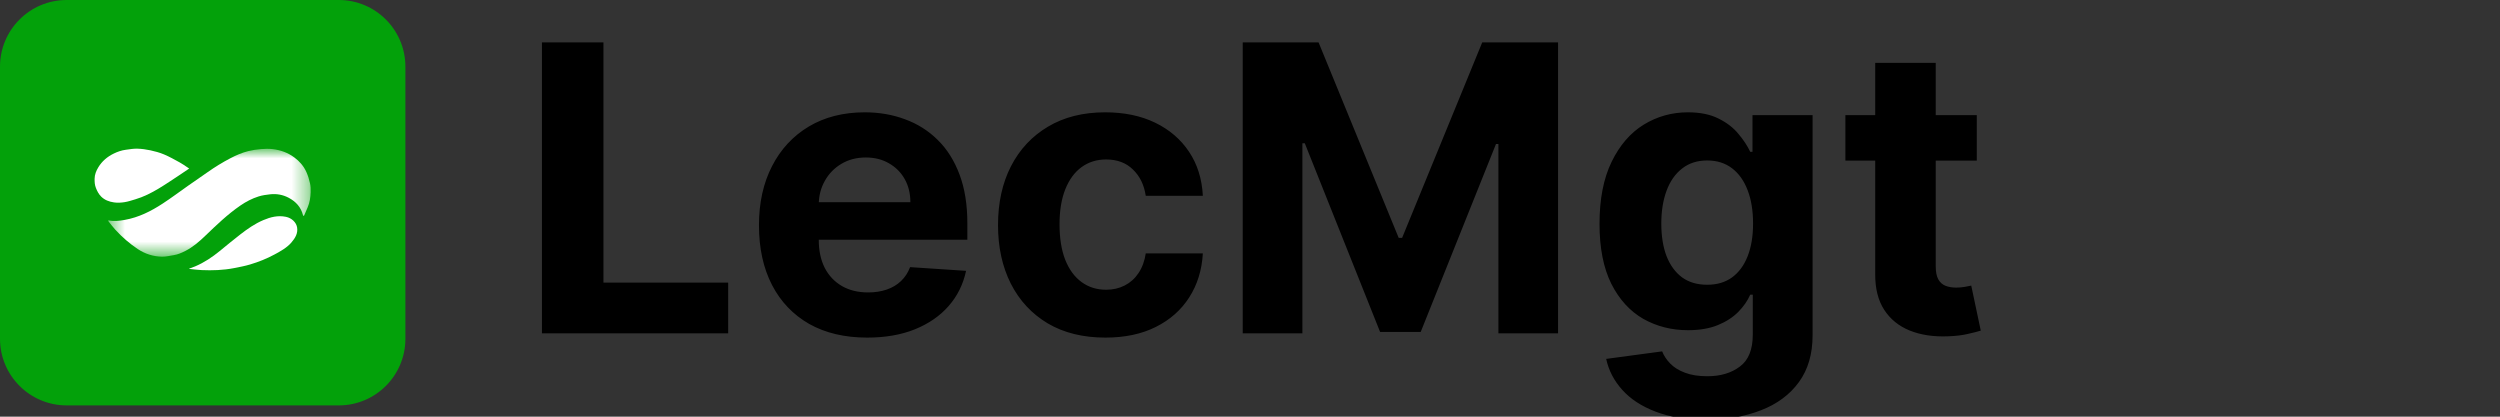 <svg width="150" height="25" viewBox="0 0 150 25" fill="none" xmlns="http://www.w3.org/2000/svg">
<rect x="0" y="0" width="150" height="25" fill="#333333" stroke="none"/>
<g clip-path="url(#clip0_3_19)">
<path d="M20.324 0H4C1.791 0 0 1.791 0 4V20.324C0 22.534 1.791 24.324 4 24.324H20.324C22.534 24.324 24.324 22.534 24.324 20.324V4C24.324 1.791 22.534 0 20.324 0Z" fill="#03A10A"/>
<mask id="mask0_3_19" style="mask-type:luminance" maskUnits="userSpaceOnUse" x="6" y="8" width="13" height="8">
<path d="M6.491 8.929H18.642V15.401H6.491V8.929Z" fill="white"/>
</mask>
<g mask="url(#mask0_3_19)">
<path fill-rule="evenodd" clip-rule="evenodd" d="M6.491 13.219C6.846 13.296 7.167 13.25 7.487 13.193C8.326 13.044 9.063 12.67 9.758 12.216C10.279 11.877 10.775 11.502 11.284 11.145C11.673 10.873 12.065 10.606 12.453 10.333C12.892 10.023 13.349 9.742 13.828 9.492C14.169 9.314 14.523 9.16 14.898 9.066C15.147 9.005 15.404 8.967 15.66 8.946C15.891 8.926 16.129 8.92 16.359 8.947C16.836 9.004 17.277 9.161 17.662 9.448C17.978 9.684 18.228 9.973 18.384 10.325C18.479 10.539 18.549 10.766 18.6 10.994C18.639 11.168 18.646 11.352 18.64 11.531C18.63 11.84 18.585 12.146 18.462 12.436C18.393 12.598 18.324 12.759 18.253 12.921C18.247 12.936 18.231 12.947 18.22 12.96C18.206 12.944 18.185 12.93 18.18 12.912C18.061 12.433 17.755 12.093 17.314 11.863C16.971 11.683 16.597 11.615 16.21 11.658C15.976 11.684 15.739 11.716 15.517 11.786C15.126 11.909 14.766 12.097 14.43 12.327C13.65 12.862 12.978 13.512 12.304 14.159C11.945 14.503 11.57 14.829 11.117 15.058C10.896 15.171 10.667 15.272 10.416 15.31C10.187 15.345 9.956 15.405 9.728 15.401C9.197 15.392 8.71 15.238 8.266 14.943C7.767 14.611 7.324 14.222 6.924 13.787C6.78 13.632 6.654 13.461 6.521 13.297C6.508 13.28 6.505 13.257 6.491 13.219Z" fill="white"/>
</g>
<path fill-rule="evenodd" clip-rule="evenodd" d="M11.351 10.112C11.156 10.244 10.982 10.366 10.804 10.482C10.375 10.763 9.954 11.053 9.513 11.317C9.077 11.577 8.621 11.812 8.116 11.96C7.903 12.022 7.69 12.097 7.47 12.13C7.266 12.161 7.058 12.176 6.843 12.145C6.534 12.101 6.272 11.997 6.067 11.792C5.918 11.644 5.83 11.465 5.755 11.278C5.682 11.097 5.674 10.914 5.676 10.727C5.678 10.476 5.771 10.248 5.903 10.031C6.119 9.677 6.429 9.406 6.827 9.213C7.056 9.101 7.297 9.018 7.556 8.985C7.781 8.957 8.007 8.913 8.231 8.92C8.497 8.927 8.765 8.963 9.023 9.019C9.303 9.08 9.585 9.156 9.844 9.266C10.168 9.403 10.474 9.576 10.78 9.744C10.955 9.84 11.115 9.957 11.281 10.065C11.3 10.078 11.319 10.091 11.351 10.112Z" fill="white"/>
<path fill-rule="evenodd" clip-rule="evenodd" d="M11.351 16.117C11.47 16.073 11.592 16.032 11.708 15.983C12.263 15.748 12.738 15.425 13.18 15.065C13.591 14.73 13.997 14.391 14.418 14.066C14.843 13.737 15.287 13.423 15.806 13.204C16.227 13.026 16.673 12.909 17.158 13.01C17.509 13.083 17.777 13.347 17.826 13.645C17.885 13.999 17.712 14.287 17.479 14.556C17.215 14.861 16.845 15.067 16.472 15.268C16.011 15.518 15.518 15.716 15.003 15.869C14.692 15.962 14.367 16.023 14.045 16.086C13.402 16.212 12.747 16.234 12.091 16.205C11.844 16.194 11.6 16.159 11.354 16.135C11.353 16.129 11.352 16.123 11.351 16.117Z" fill="white"/>
<path d="M32.517 20V2.545H36.207V16.957H43.69V20H32.517ZM52.032 20.256C50.685 20.256 49.526 19.983 48.555 19.438C47.589 18.886 46.844 18.108 46.322 17.102C45.799 16.091 45.538 14.895 45.538 13.514C45.538 12.168 45.799 10.986 46.322 9.969C46.844 8.952 47.58 8.159 48.529 7.591C49.484 7.023 50.603 6.739 51.887 6.739C52.751 6.739 53.555 6.878 54.299 7.156C55.049 7.429 55.702 7.841 56.259 8.392C56.822 8.943 57.259 9.636 57.572 10.472C57.884 11.301 58.041 12.273 58.041 13.386V14.383H46.986V12.133H54.623C54.623 11.611 54.509 11.148 54.282 10.744C54.055 10.341 53.739 10.026 53.336 9.798C52.938 9.565 52.475 9.449 51.947 9.449C51.396 9.449 50.907 9.577 50.481 9.832C50.06 10.082 49.731 10.421 49.492 10.847C49.254 11.267 49.131 11.736 49.126 12.253V14.392C49.126 15.04 49.245 15.599 49.484 16.071C49.728 16.543 50.072 16.906 50.515 17.162C50.958 17.418 51.484 17.546 52.092 17.546C52.495 17.546 52.864 17.489 53.2 17.375C53.535 17.261 53.822 17.091 54.06 16.864C54.299 16.636 54.481 16.358 54.606 16.028L57.964 16.25C57.793 17.057 57.444 17.761 56.916 18.364C56.393 18.96 55.717 19.426 54.887 19.761C54.063 20.091 53.111 20.256 52.032 20.256ZM66.325 20.256C64.984 20.256 63.83 19.972 62.864 19.403C61.904 18.829 61.166 18.034 60.648 17.017C60.137 16 59.881 14.829 59.881 13.506C59.881 12.165 60.14 10.989 60.657 9.977C61.18 8.96 61.921 8.168 62.881 7.599C63.842 7.026 64.984 6.739 66.308 6.739C67.45 6.739 68.45 6.946 69.308 7.361C70.165 7.776 70.844 8.358 71.344 9.108C71.844 9.858 72.12 10.739 72.171 11.75H68.745C68.648 11.097 68.393 10.571 67.978 10.173C67.569 9.77 67.032 9.568 66.367 9.568C65.805 9.568 65.313 9.722 64.893 10.028C64.478 10.329 64.154 10.77 63.921 11.349C63.688 11.929 63.572 12.631 63.572 13.454C63.572 14.29 63.685 15 63.913 15.585C64.146 16.171 64.472 16.616 64.893 16.923C65.313 17.23 65.805 17.384 66.367 17.384C66.782 17.384 67.154 17.298 67.484 17.128C67.819 16.957 68.094 16.71 68.31 16.386C68.532 16.057 68.677 15.662 68.745 15.202H72.171C72.114 16.202 71.842 17.082 71.353 17.844C70.87 18.599 70.202 19.19 69.35 19.616C68.498 20.043 67.489 20.256 66.325 20.256ZM74.564 2.545H79.115L83.922 14.273H84.126L88.933 2.545H93.484V20H89.905V8.639H89.76L85.243 19.915H82.805L78.288 8.597H78.144V20H74.564V2.545ZM102.354 25.182C101.178 25.182 100.17 25.02 99.329 24.696C98.494 24.378 97.829 23.943 97.335 23.392C96.84 22.841 96.519 22.222 96.371 21.534L99.729 21.082C99.832 21.344 99.994 21.588 100.215 21.815C100.437 22.043 100.729 22.224 101.093 22.361C101.462 22.503 101.911 22.574 102.44 22.574C103.229 22.574 103.88 22.381 104.391 21.994C104.908 21.614 105.167 20.974 105.167 20.077V17.682H105.013C104.854 18.046 104.616 18.389 104.298 18.713C103.979 19.037 103.57 19.301 103.07 19.506C102.57 19.71 101.974 19.812 101.281 19.812C100.298 19.812 99.403 19.585 98.596 19.131C97.795 18.671 97.156 17.969 96.678 17.026C96.207 16.077 95.971 14.878 95.971 13.429C95.971 11.946 96.212 10.707 96.695 9.713C97.178 8.719 97.82 7.974 98.621 7.48C99.428 6.986 100.312 6.739 101.272 6.739C102.005 6.739 102.619 6.864 103.113 7.114C103.607 7.358 104.005 7.665 104.306 8.034C104.613 8.398 104.849 8.756 105.013 9.108H105.15V6.909H108.755V20.128C108.755 21.241 108.482 22.173 107.937 22.923C107.391 23.673 106.636 24.236 105.67 24.611C104.71 24.991 103.604 25.182 102.354 25.182ZM102.431 17.085C103.016 17.085 103.511 16.94 103.914 16.651C104.323 16.355 104.636 15.935 104.852 15.389C105.073 14.838 105.184 14.179 105.184 13.412C105.184 12.645 105.076 11.98 104.86 11.418C104.644 10.849 104.332 10.409 103.923 10.097C103.513 9.784 103.016 9.628 102.431 9.628C101.835 9.628 101.332 9.79 100.923 10.114C100.513 10.432 100.204 10.875 99.994 11.443C99.783 12.011 99.678 12.668 99.678 13.412C99.678 14.168 99.783 14.821 99.994 15.372C100.21 15.918 100.519 16.341 100.923 16.642C101.332 16.938 101.835 17.085 102.431 17.085ZM118.607 6.909V9.636H110.724V6.909H118.607ZM112.513 3.773H116.144V15.977C116.144 16.312 116.195 16.574 116.298 16.761C116.4 16.943 116.542 17.071 116.724 17.145C116.911 17.219 117.127 17.256 117.371 17.256C117.542 17.256 117.712 17.241 117.883 17.213C118.053 17.179 118.184 17.153 118.275 17.136L118.846 19.838C118.664 19.895 118.408 19.96 118.079 20.034C117.749 20.114 117.349 20.162 116.877 20.179C116.002 20.213 115.235 20.097 114.576 19.829C113.923 19.562 113.414 19.148 113.05 18.585C112.687 18.023 112.508 17.312 112.513 16.454V3.773Z" fill="black"/>
</g>
<defs>
<clipPath id="clip0_3_19">
<rect width="150" height="25" fill="white"/>
</clipPath>
</defs>
</svg>
